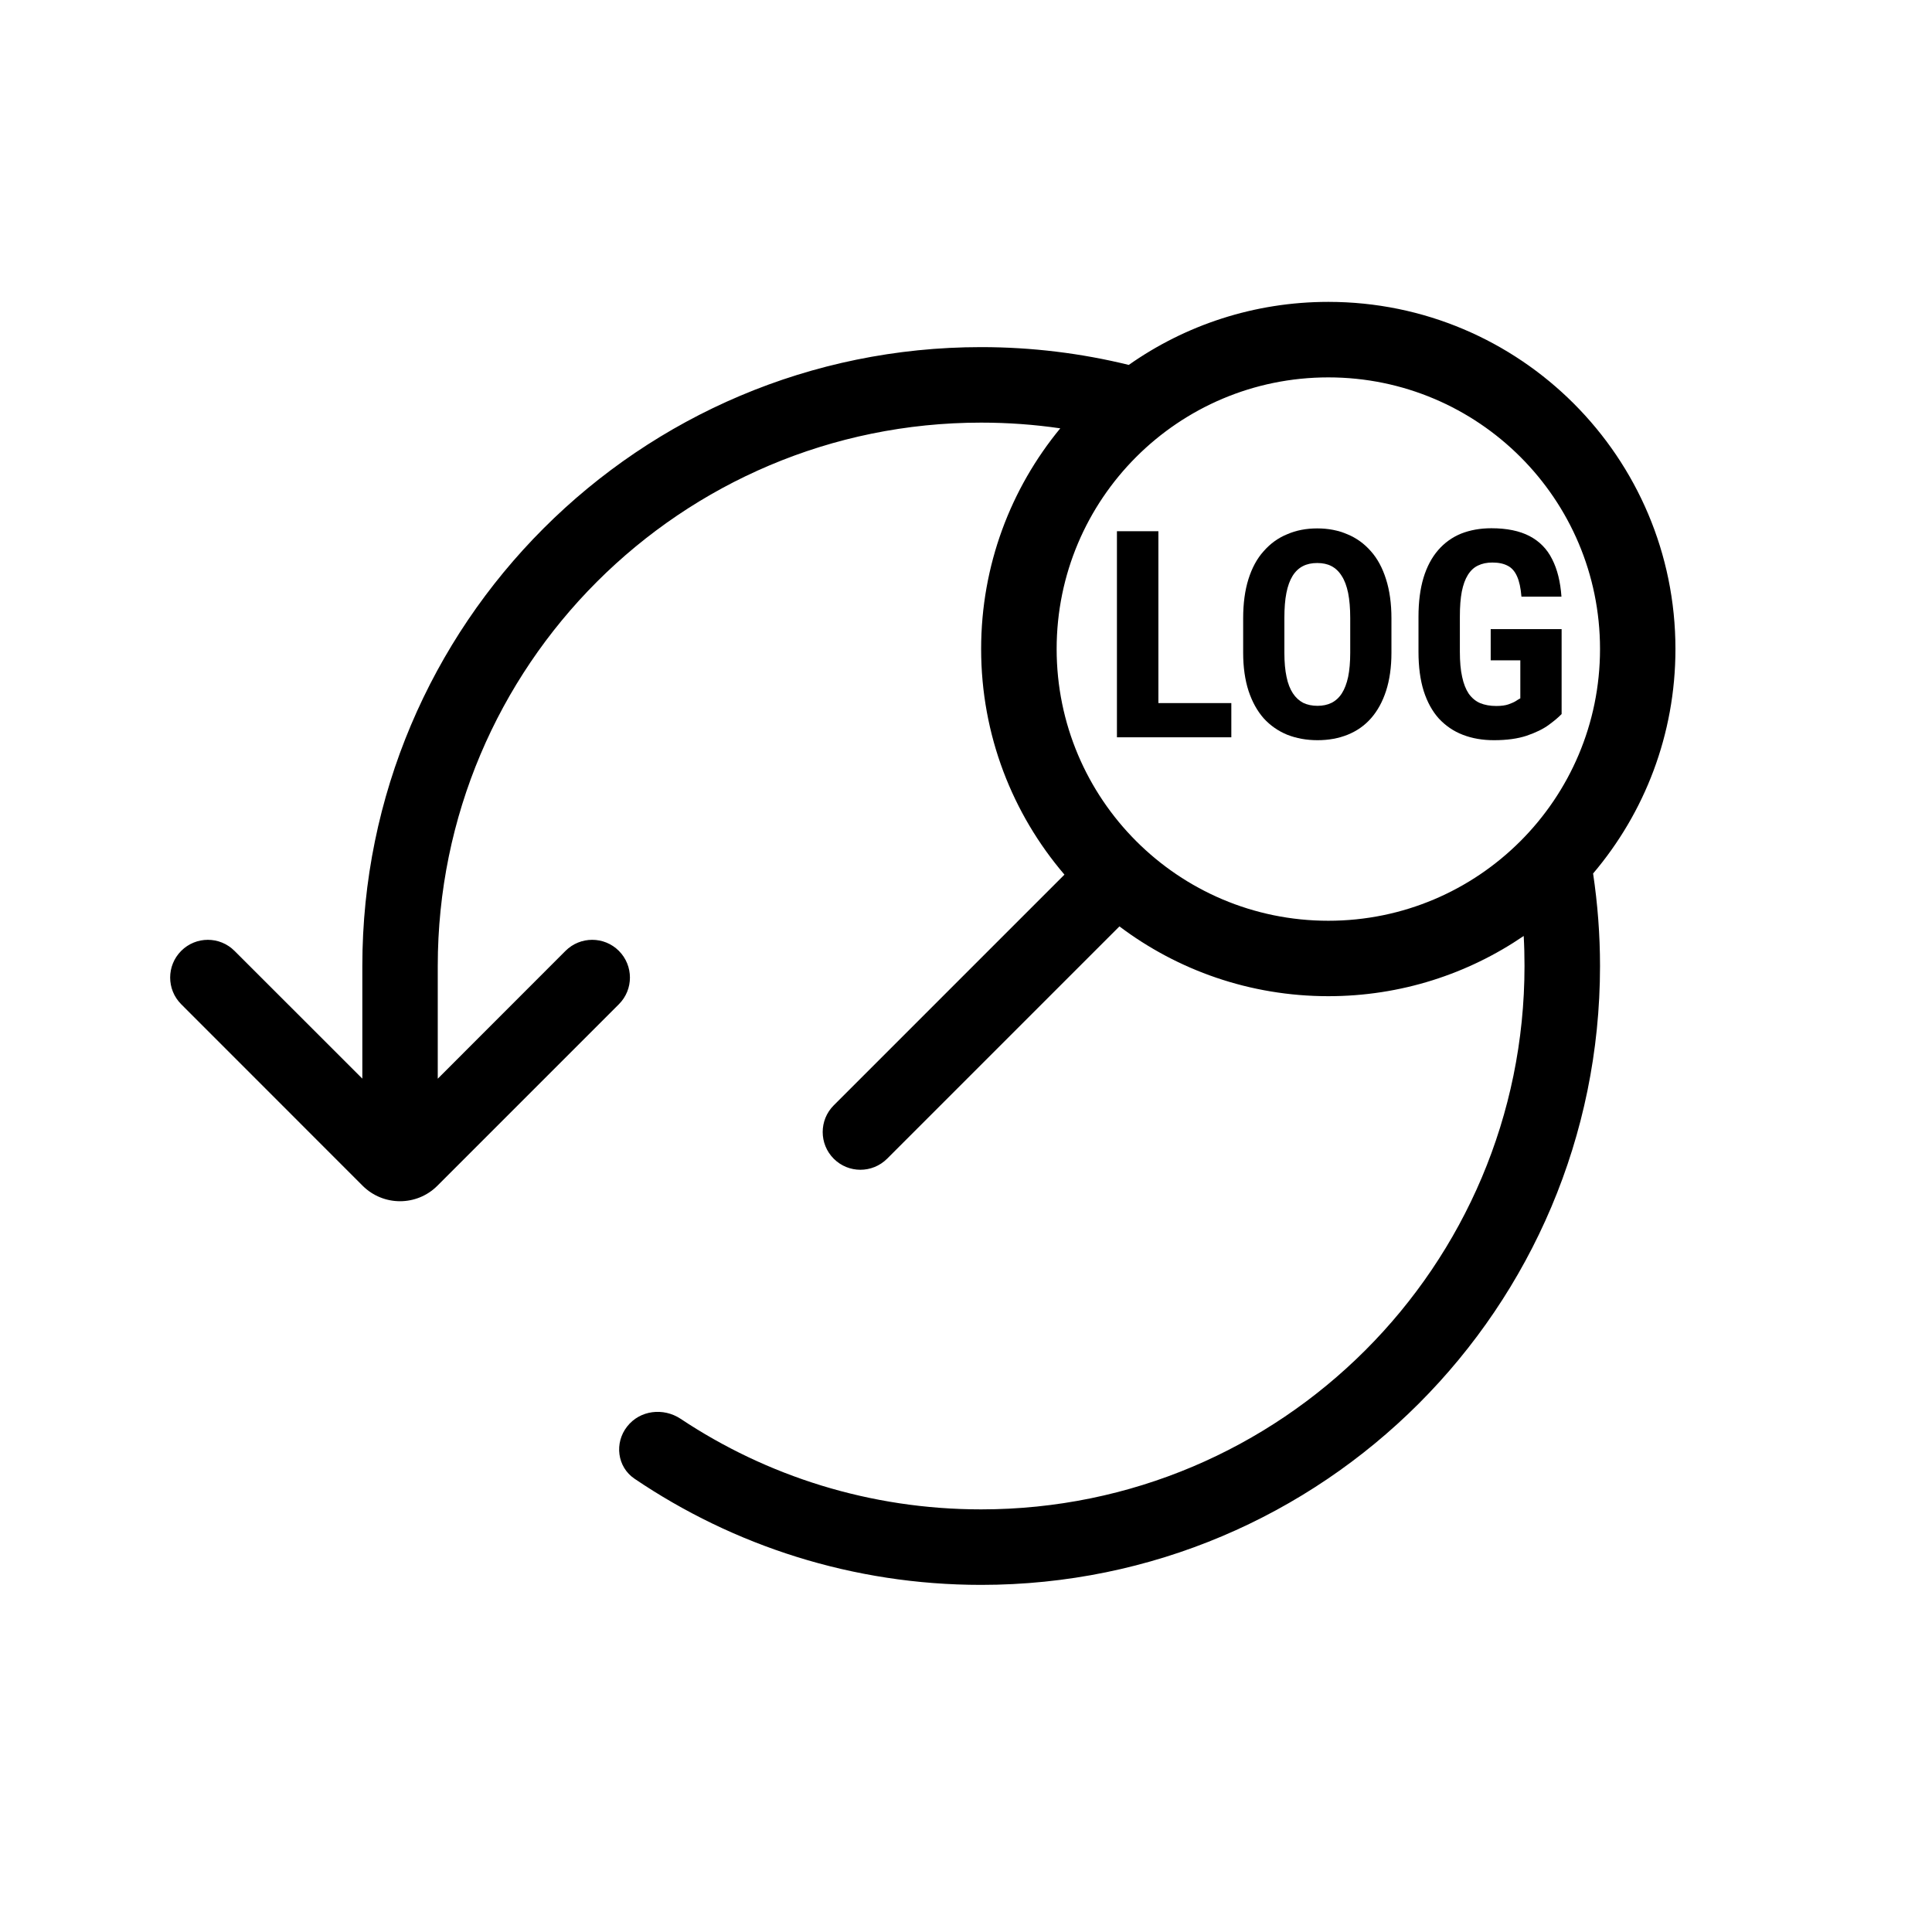 <svg width="24" height="24" viewBox="0 0 24 24" fill="none" xmlns="http://www.w3.org/2000/svg">
<path fill-rule="evenodd" clip-rule="evenodd" d="M16.501 11.438C18.364 11.438 19.876 9.926 19.876 8.062C19.876 6.199 18.364 4.688 16.501 4.688C14.637 4.688 13.126 6.199 13.126 8.062C13.126 9.926 14.637 11.438 16.501 11.438ZM19.79 10.851C20.428 10.099 20.813 9.126 20.813 8.062C20.813 5.681 18.882 3.75 16.501 3.75C15.578 3.75 14.723 4.04 14.022 4.533C13.435 4.389 12.82 4.312 12.188 4.312C7.942 4.312 4.501 7.754 4.501 12V13.399L2.913 11.812C2.73 11.629 2.434 11.629 2.251 11.812C2.068 11.995 2.068 12.292 2.251 12.475L4.505 14.73C4.762 14.986 5.177 14.986 5.433 14.73L7.688 12.475C7.871 12.292 7.871 11.996 7.688 11.812C7.505 11.629 7.208 11.629 7.025 11.812L5.438 13.4V12C5.438 8.272 8.46 5.25 12.188 5.25C12.522 5.25 12.85 5.274 13.171 5.321C12.557 6.066 12.188 7.021 12.188 8.062C12.188 9.132 12.578 10.111 13.223 10.865L10.357 13.731C10.174 13.914 10.174 14.211 10.357 14.394C10.54 14.577 10.836 14.577 11.02 14.394L13.906 11.508C14.628 12.052 15.527 12.375 16.501 12.375C17.401 12.375 18.236 12.099 18.928 11.627C18.935 11.751 18.938 11.875 18.938 12C18.938 15.728 15.916 18.75 12.188 18.75C10.808 18.75 9.524 18.336 8.455 17.625C8.241 17.483 7.95 17.517 7.791 17.72C7.63 17.924 7.666 18.223 7.882 18.369C9.111 19.201 10.593 19.688 12.188 19.688C16.434 19.688 19.876 16.246 19.876 12C19.876 11.61 19.846 11.226 19.79 10.851Z" fill="black"/>
<path d="M19.399 7.815V8.87C19.363 8.908 19.309 8.954 19.239 9.005C19.17 9.056 19.079 9.1 18.966 9.139C18.855 9.176 18.719 9.195 18.558 9.195C18.417 9.195 18.288 9.173 18.172 9.128C18.057 9.084 17.958 9.016 17.874 8.926C17.792 8.835 17.73 8.721 17.686 8.585C17.643 8.448 17.621 8.285 17.621 8.098V7.662C17.621 7.476 17.642 7.315 17.683 7.178C17.725 7.04 17.786 6.925 17.866 6.833C17.945 6.742 18.04 6.674 18.15 6.629C18.262 6.585 18.387 6.562 18.527 6.562C18.719 6.562 18.877 6.595 19 6.659C19.124 6.724 19.218 6.819 19.281 6.946C19.346 7.072 19.384 7.228 19.397 7.412H18.9C18.891 7.304 18.873 7.22 18.845 7.159C18.818 7.098 18.78 7.054 18.731 7.029C18.681 7.002 18.618 6.988 18.539 6.988C18.471 6.988 18.412 7 18.361 7.025C18.311 7.048 18.269 7.087 18.235 7.141C18.201 7.195 18.176 7.264 18.159 7.349C18.143 7.433 18.135 7.536 18.135 7.658V8.098C18.135 8.219 18.144 8.322 18.163 8.407C18.181 8.493 18.209 8.563 18.245 8.617C18.283 8.67 18.33 8.71 18.386 8.734C18.444 8.758 18.511 8.77 18.588 8.77C18.651 8.77 18.7 8.763 18.738 8.75C18.775 8.737 18.805 8.724 18.828 8.71C18.851 8.695 18.87 8.683 18.886 8.675V8.203H18.518V7.815H19.399Z" fill="black"/>
<path d="M17.285 7.681V8.109C17.285 8.289 17.262 8.447 17.218 8.583C17.174 8.718 17.112 8.831 17.031 8.923C16.952 9.013 16.855 9.081 16.741 9.127C16.629 9.172 16.504 9.195 16.367 9.195C16.23 9.195 16.104 9.172 15.99 9.127C15.878 9.081 15.78 9.013 15.698 8.923C15.617 8.831 15.555 8.718 15.51 8.583C15.466 8.447 15.443 8.289 15.443 8.109V7.681C15.443 7.496 15.465 7.334 15.508 7.196C15.552 7.056 15.614 6.94 15.697 6.848C15.779 6.754 15.876 6.683 15.989 6.637C16.101 6.588 16.226 6.564 16.363 6.564C16.5 6.564 16.625 6.588 16.738 6.637C16.85 6.683 16.948 6.754 17.03 6.848C17.112 6.94 17.174 7.056 17.218 7.196C17.262 7.334 17.285 7.496 17.285 7.681ZM16.773 8.109V7.678C16.773 7.556 16.764 7.452 16.747 7.366C16.729 7.28 16.703 7.209 16.667 7.154C16.632 7.098 16.589 7.058 16.539 7.032C16.489 7.006 16.43 6.994 16.363 6.994C16.296 6.994 16.237 7.006 16.186 7.032C16.135 7.058 16.092 7.098 16.057 7.154C16.023 7.209 15.997 7.28 15.98 7.366C15.963 7.452 15.955 7.556 15.955 7.678V8.109C15.955 8.226 15.964 8.326 15.982 8.409C15.999 8.492 16.026 8.56 16.061 8.613C16.096 8.666 16.139 8.705 16.189 8.731C16.241 8.756 16.3 8.768 16.367 8.768C16.432 8.768 16.49 8.756 16.541 8.731C16.592 8.705 16.635 8.666 16.669 8.613C16.703 8.56 16.729 8.492 16.747 8.409C16.764 8.326 16.773 8.226 16.773 8.109Z" fill="black"/>
<path d="M15.296 8.734V9.159H14.232V8.734H15.296ZM14.39 6.599V9.159H13.875V6.599H14.39Z" fill="black"/>
</svg>
